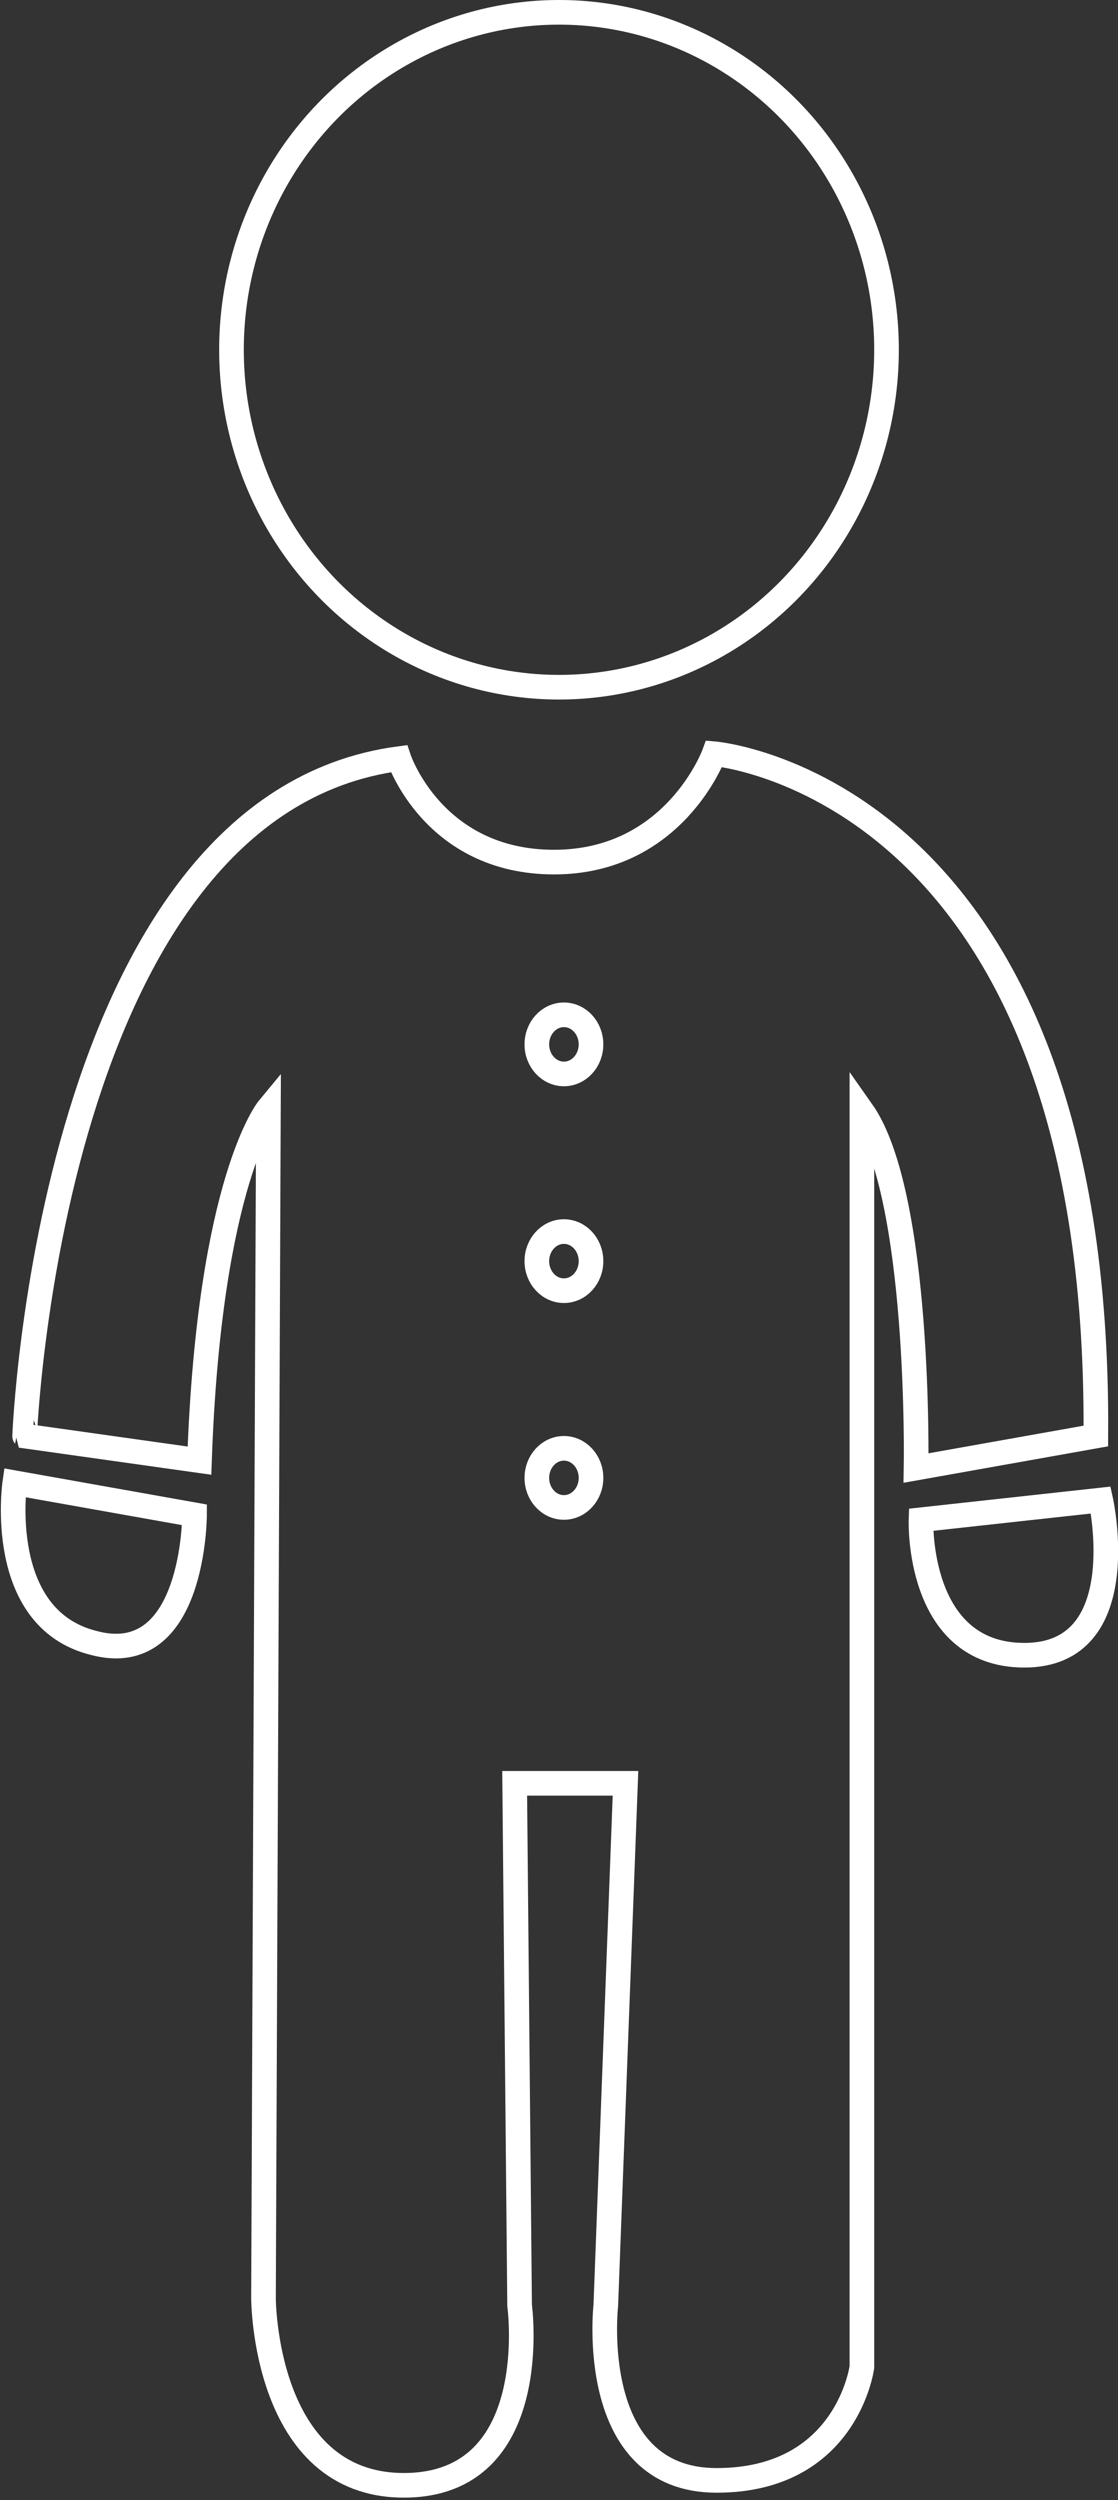 <?xml version="1.0" encoding="utf-8"?>
<!-- Generator: Adobe Illustrator 19.0.0, SVG Export Plug-In . SVG Version: 6.00 Build 0)  -->
<svg version="1.1" id="Layer_1" xmlns="http://www.w3.org/2000/svg" xmlns:xlink="http://www.w3.org/1999/xlink" x="0px" y="0px"
	 viewBox="0 0 45.4 101.5" style="enable-background:new 0 0 45.4 101.5;" xml:space="preserve">
<rect x="0" y="0" width="45.4" height="101.5" fill="#333333" stroke="none"/>
<style type="text/css">
	.st0{fill:none;stroke:#FFFFFF;stroke-miterlimit:10;}
</style>
<g id="XMLID_648_">
	<path id="XMLID_655_" class="st0" d="M16.2,30.8c0,0,1.4,4.2,6.3,4.2s6.5-4.4,6.5-4.4s15.7,1.3,15.5,27.7l-7.3,1.3
		c0,0,0.2-11.1-2.2-14.5v51c0,0-0.6,4.6-5.9,4.6c-5.3,0-4.5-7.1-4.5-7.1l0.8-21.2h-4.5l0.2,21.2c0,0,1,7.3-4.7,7.3
		c-5.7,0-5.7-7.6-5.7-7.6l0.2-48.3c0,0-2.4,2.9-2.8,14.3l-7.1-1C1,58.3,2,32.7,16.2,30.8z"/>
	<path id="XMLID_654_" class="st0" d="M37.4,61.7l7.3-0.8c0,0,1.4,6.3-3.1,6.3C37.2,67.2,37.4,61.7,37.4,61.7z"/>
	<path id="XMLID_653_" class="st0" d="M0.6,60.2l7.3,1.3c0,0,0,6.3-4.1,5.2C-0.2,65.7,0.6,60.2,0.6,60.2z"/>
	<ellipse id="XMLID_652_" class="st0" cx="22.9" cy="42.4" rx="1.1" ry="1.2"/>
	<ellipse id="XMLID_651_" class="st0" cx="22.9" cy="51.2" rx="1.1" ry="1.2"/>
	<ellipse id="XMLID_650_" class="st0" cx="22.9" cy="60" rx="1.1" ry="1.2"/>
	<ellipse id="XMLID_649_" class="st0" cx="22.7" cy="14.2" rx="13.3" ry="13.7"/>
</g>
</svg>
